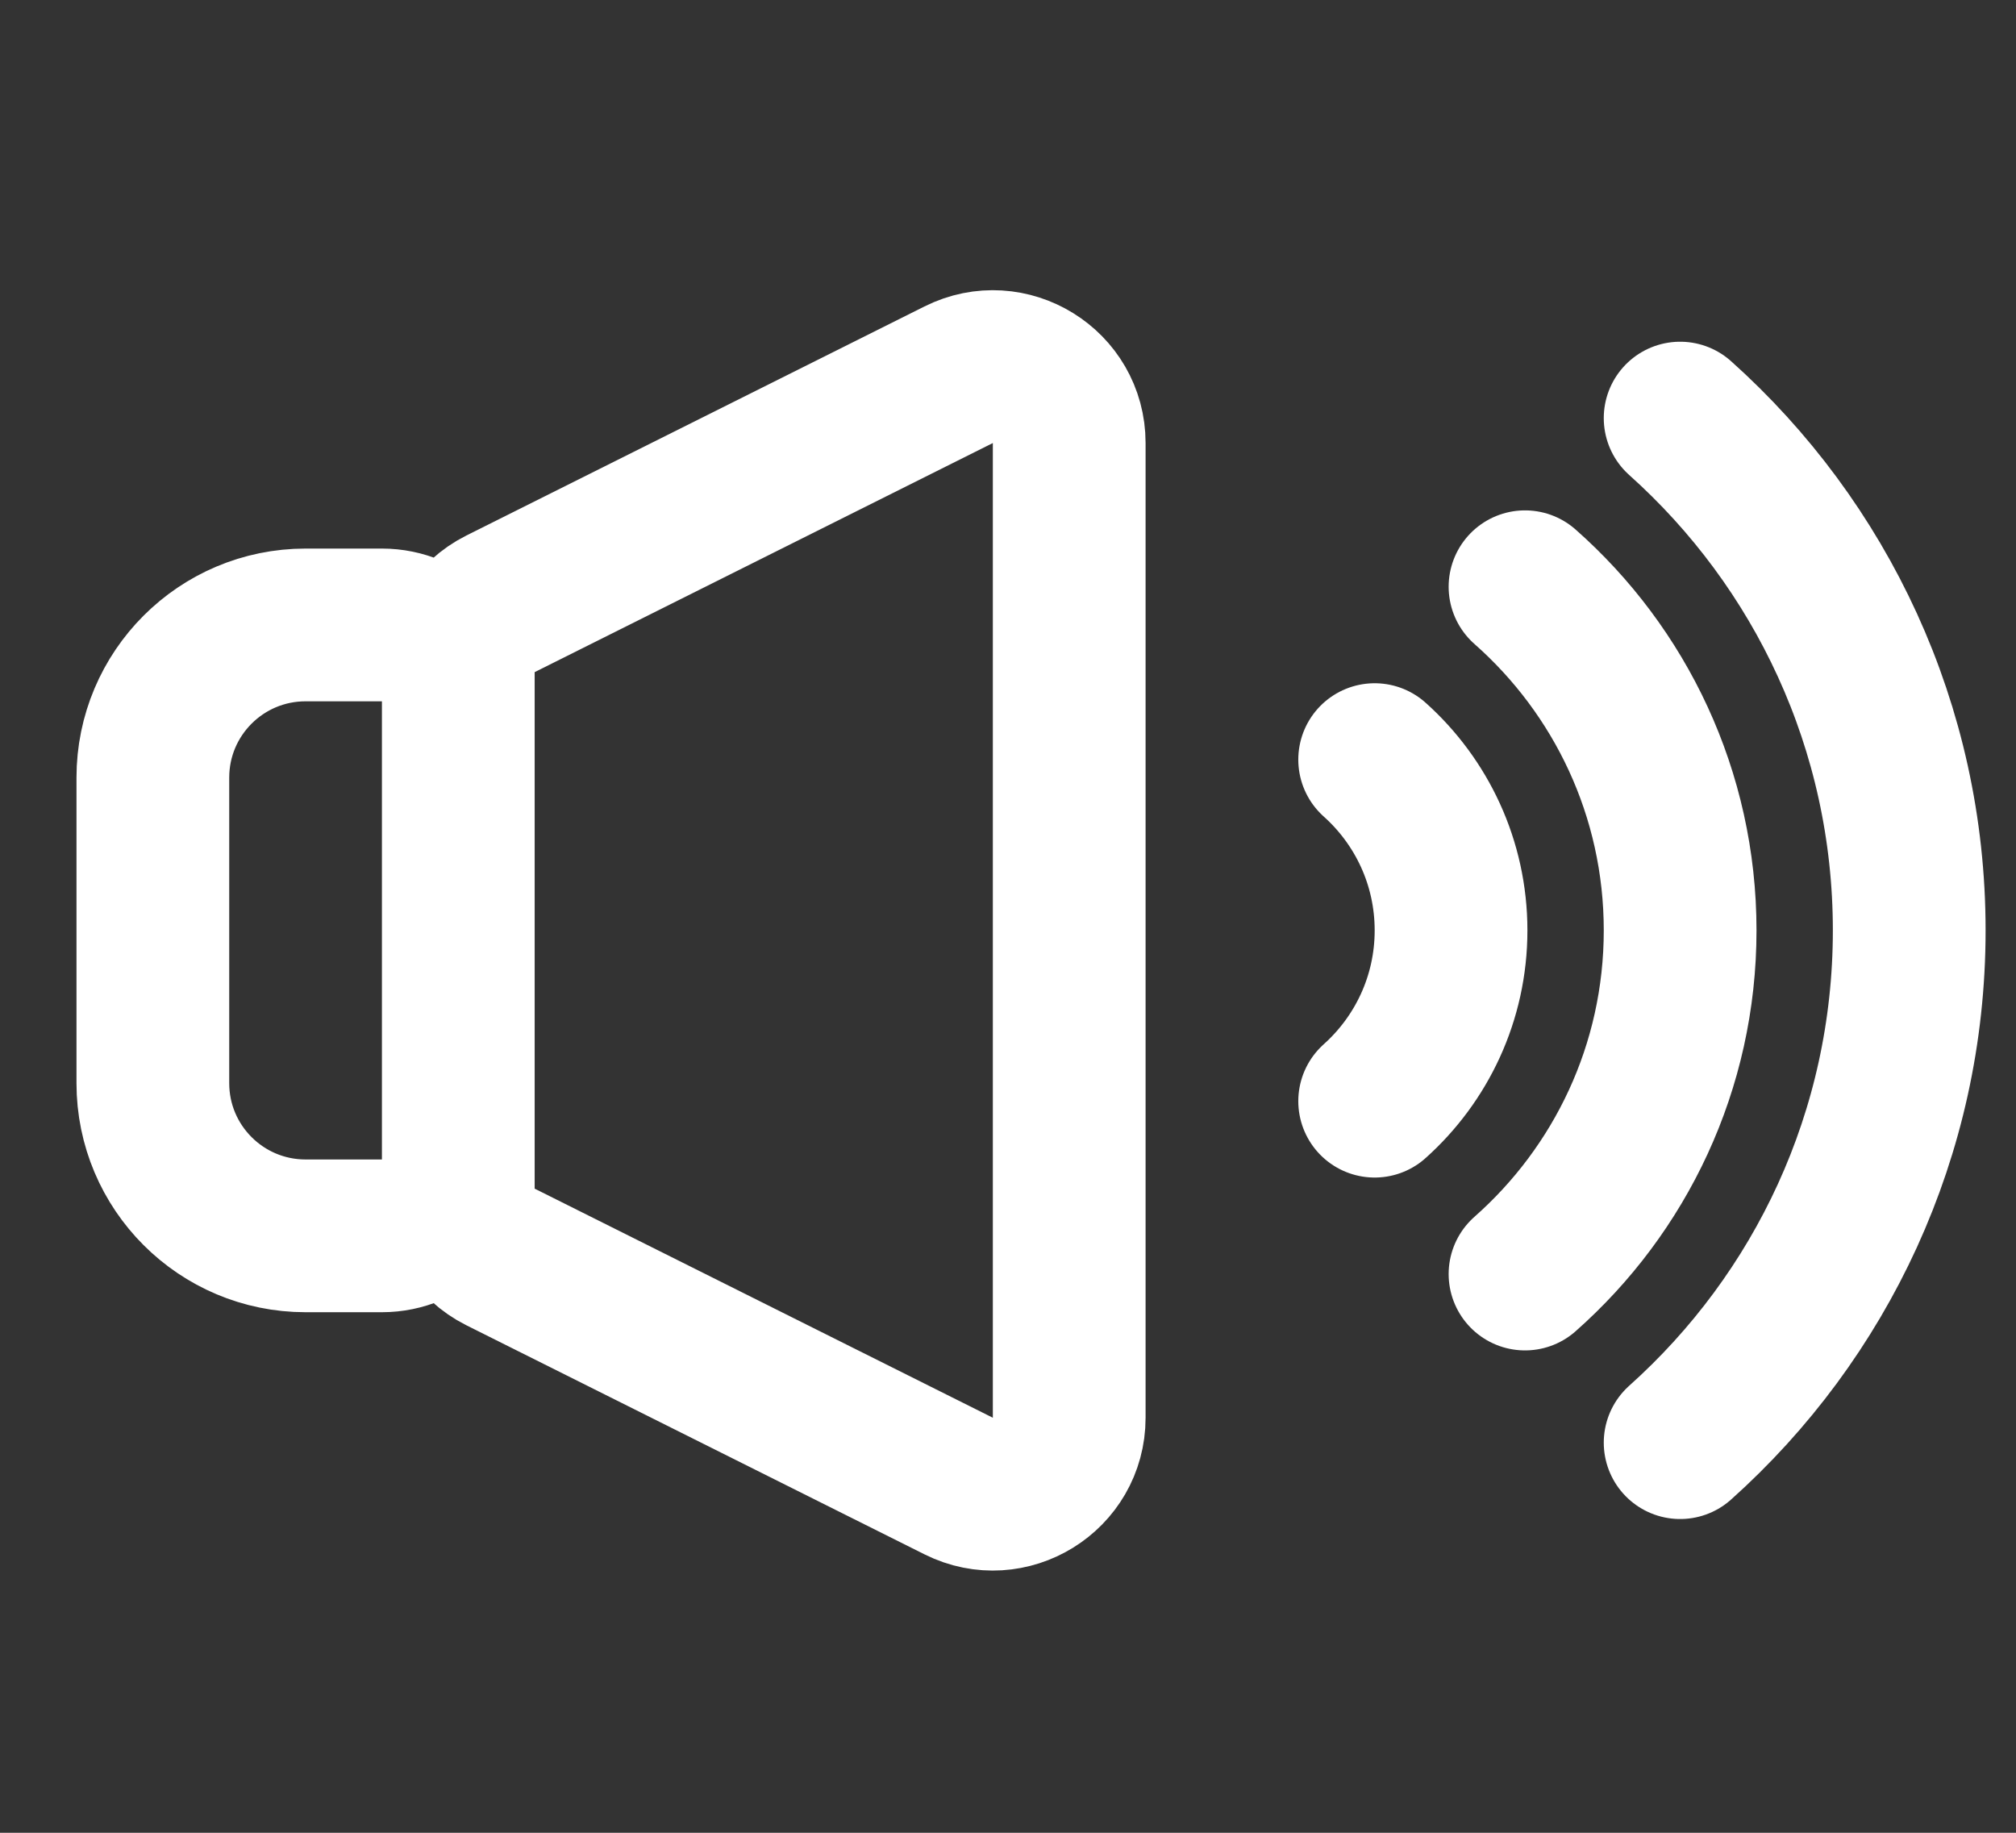 <svg width="55" height="50" viewBox="0 0 55 50" fill="none" xmlns="http://www.w3.org/2000/svg">
<rect x="0" y="0" width="55" height="50" fill="#333333" stroke="none"/>
<path d="M37.503 20.723C38.782 21.868 39.587 23.531 39.587 25.382C39.587 27.233 38.782 28.896 37.503 30.041M41.605 16.007C44.2 18.297 45.837 21.648 45.837 25.382C45.837 29.115 44.2 32.466 41.605 34.757M45.837 11.406C49.673 14.839 52.087 19.828 52.087 25.381C52.087 30.935 49.673 35.924 45.837 39.357M8.337 33.715H10.42C11.571 33.715 12.503 32.782 12.503 31.632V19.132C12.503 17.981 11.571 17.049 10.42 17.049H8.337C6.035 17.049 4.17 18.914 4.17 21.215L4.17 29.549C4.17 31.85 6.035 33.715 8.337 33.715ZM13.655 16.473L26.155 10.223C27.54 9.53 29.17 10.537 29.17 12.086L29.17 38.678C29.17 40.226 27.54 41.233 26.155 40.541L13.655 34.291C12.949 33.938 12.503 33.217 12.503 32.428V18.336C12.503 17.547 12.949 16.826 13.655 16.473Z" stroke="white" stroke-width="4.167" stroke-linecap="round"/>
</svg>
